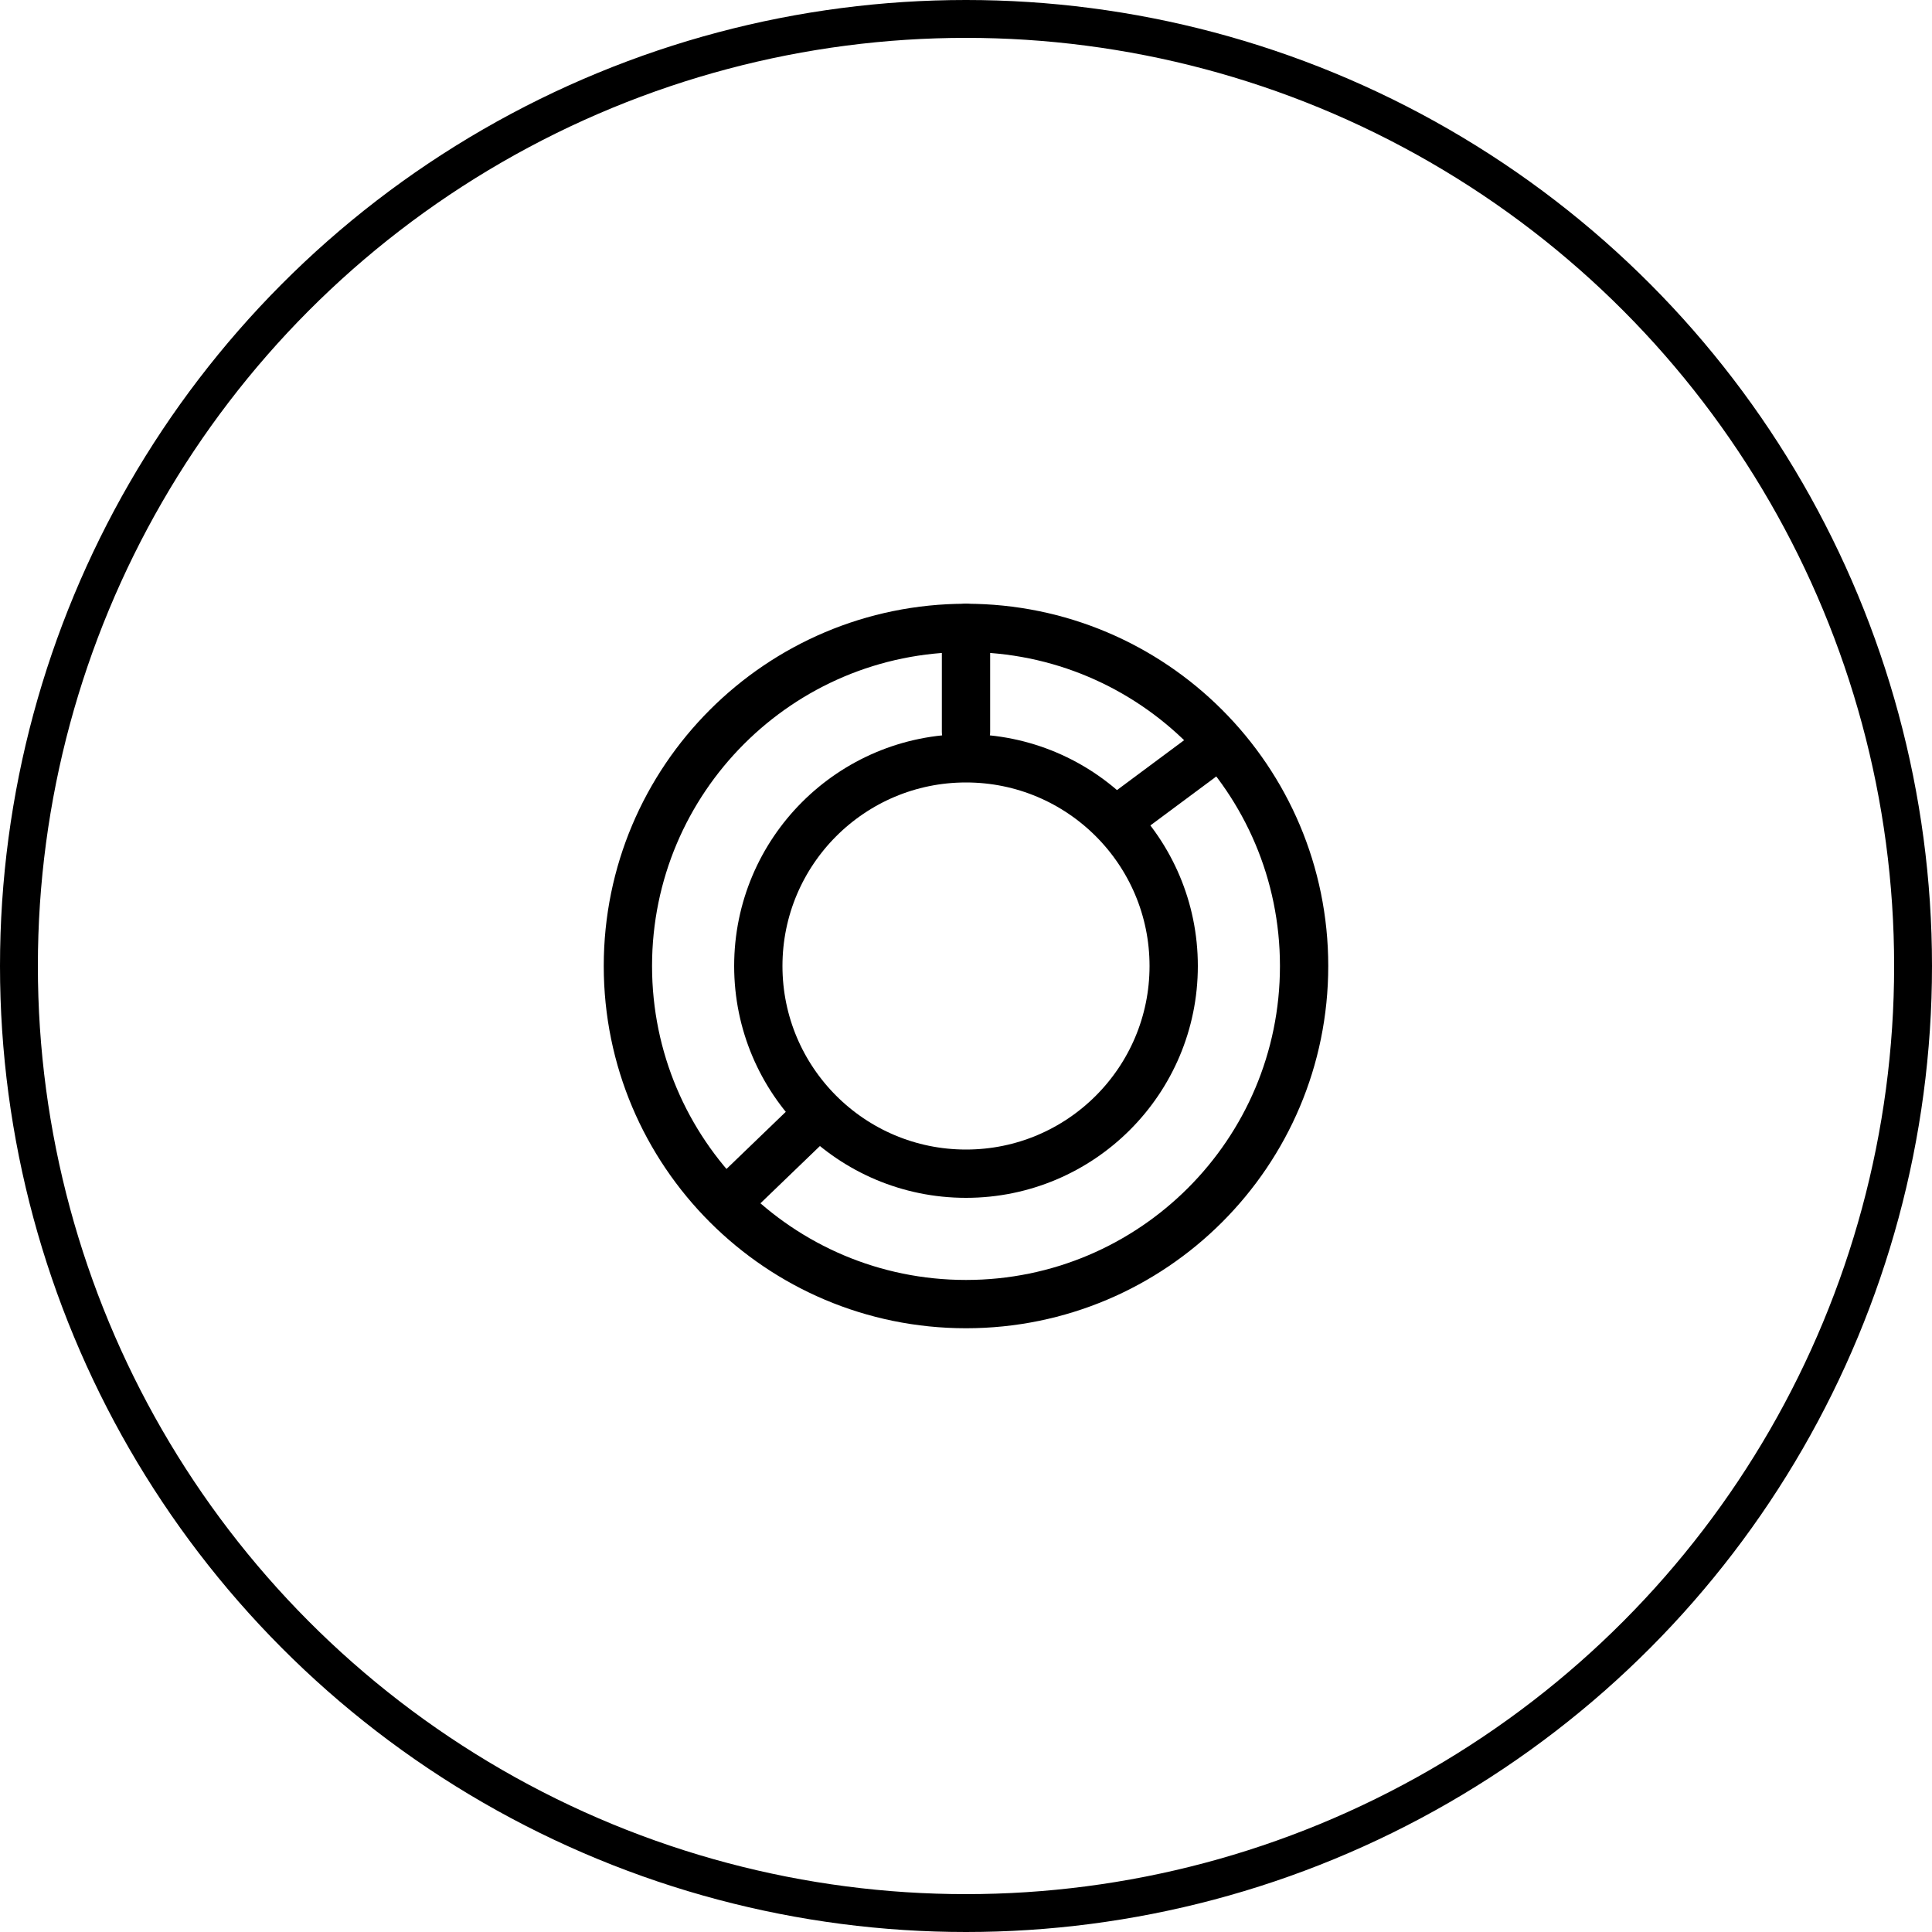 <svg width="50" height="50" viewBox="0 0 50 50" fill="none" xmlns="http://www.w3.org/2000/svg">
<circle cx="25" cy="25" r="24.51" stroke="currentColor" stroke-width="0.98"/>
<path d="M25 30.375C27.968 30.375 30.375 27.968 30.375 25C30.375 22.032 27.968 19.625 25 19.625C22.032 19.625 19.625 22.032 19.625 25C19.625 27.968 22.032 30.375 25 30.375Z" stroke="currentColor" stroke-width="1.25" stroke-miterlimit="10" stroke-linecap="round" stroke-linejoin="round"/>
<path d="M25 33.75C29.832 33.75 33.75 29.832 33.75 25C33.75 20.168 29.832 16.25 25 16.25C20.168 16.25 16.25 20.168 16.25 25C16.25 29.832 20.168 33.75 25 33.75Z" stroke="currentColor" stroke-width="1.25" stroke-miterlimit="10" stroke-linecap="round" stroke-linejoin="round"/>
<path d="M25 16.25V18.938" stroke="currentColor" stroke-width="1.25" stroke-miterlimit="10" stroke-linecap="round" stroke-linejoin="round"/>
<path d="M20.938 29.062L19.25 30.688" stroke="currentColor" stroke-width="1.25" stroke-miterlimit="10" stroke-linecap="round" stroke-linejoin="round"/>
<path d="M28.875 21.25L31.062 19.625" stroke="currentColor" stroke-width="1.25" stroke-miterlimit="10" stroke-linecap="round" stroke-linejoin="round"/>
</svg>
